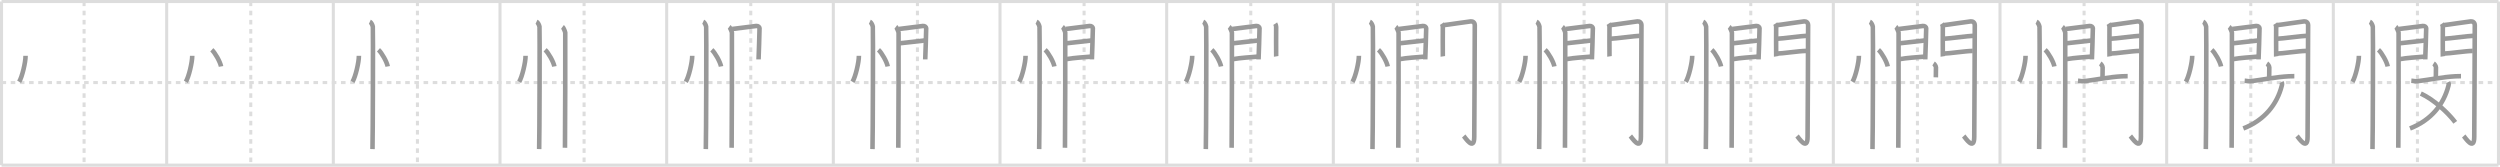 <svg width="1635px" height="109px" viewBox="0 0 1635 109" xmlns="http://www.w3.org/2000/svg" xmlns:xlink="http://www.w3.org/1999/xlink" xml:space="preserve" version="1.1" baseProfile="full">
<line x1="1" y1="1" x2="1634" y2="1" style="stroke:#ddd;stroke-width:2"></line>
<line x1="1" y1="1" x2="1" y2="108" style="stroke:#ddd;stroke-width:2"></line>
<line x1="1" y1="108" x2="1634" y2="108" style="stroke:#ddd;stroke-width:2"></line>
<line x1="1634" y1="1" x2="1634" y2="108" style="stroke:#ddd;stroke-width:2"></line>
<line x1="109" y1="1" x2="109" y2="108" style="stroke:#ddd;stroke-width:2"></line>
<line x1="218" y1="1" x2="218" y2="108" style="stroke:#ddd;stroke-width:2"></line>
<line x1="327" y1="1" x2="327" y2="108" style="stroke:#ddd;stroke-width:2"></line>
<line x1="436" y1="1" x2="436" y2="108" style="stroke:#ddd;stroke-width:2"></line>
<line x1="545" y1="1" x2="545" y2="108" style="stroke:#ddd;stroke-width:2"></line>
<line x1="654" y1="1" x2="654" y2="108" style="stroke:#ddd;stroke-width:2"></line>
<line x1="763" y1="1" x2="763" y2="108" style="stroke:#ddd;stroke-width:2"></line>
<line x1="872" y1="1" x2="872" y2="108" style="stroke:#ddd;stroke-width:2"></line>
<line x1="981" y1="1" x2="981" y2="108" style="stroke:#ddd;stroke-width:2"></line>
<line x1="1090" y1="1" x2="1090" y2="108" style="stroke:#ddd;stroke-width:2"></line>
<line x1="1199" y1="1" x2="1199" y2="108" style="stroke:#ddd;stroke-width:2"></line>
<line x1="1308" y1="1" x2="1308" y2="108" style="stroke:#ddd;stroke-width:2"></line>
<line x1="1417" y1="1" x2="1417" y2="108" style="stroke:#ddd;stroke-width:2"></line>
<line x1="1526" y1="1" x2="1526" y2="108" style="stroke:#ddd;stroke-width:2"></line>
<line x1="1" y1="54" x2="1634" y2="54" style="stroke:#ddd;stroke-width:2;stroke-dasharray:3 3"></line>
<line x1="55" y1="1" x2="55" y2="108" style="stroke:#ddd;stroke-width:2;stroke-dasharray:3 3"></line>
<line x1="164" y1="1" x2="164" y2="108" style="stroke:#ddd;stroke-width:2;stroke-dasharray:3 3"></line>
<line x1="273" y1="1" x2="273" y2="108" style="stroke:#ddd;stroke-width:2;stroke-dasharray:3 3"></line>
<line x1="382" y1="1" x2="382" y2="108" style="stroke:#ddd;stroke-width:2;stroke-dasharray:3 3"></line>
<line x1="491" y1="1" x2="491" y2="108" style="stroke:#ddd;stroke-width:2;stroke-dasharray:3 3"></line>
<line x1="600" y1="1" x2="600" y2="108" style="stroke:#ddd;stroke-width:2;stroke-dasharray:3 3"></line>
<line x1="709" y1="1" x2="709" y2="108" style="stroke:#ddd;stroke-width:2;stroke-dasharray:3 3"></line>
<line x1="818" y1="1" x2="818" y2="108" style="stroke:#ddd;stroke-width:2;stroke-dasharray:3 3"></line>
<line x1="927" y1="1" x2="927" y2="108" style="stroke:#ddd;stroke-width:2;stroke-dasharray:3 3"></line>
<line x1="1036" y1="1" x2="1036" y2="108" style="stroke:#ddd;stroke-width:2;stroke-dasharray:3 3"></line>
<line x1="1145" y1="1" x2="1145" y2="108" style="stroke:#ddd;stroke-width:2;stroke-dasharray:3 3"></line>
<line x1="1254" y1="1" x2="1254" y2="108" style="stroke:#ddd;stroke-width:2;stroke-dasharray:3 3"></line>
<line x1="1363" y1="1" x2="1363" y2="108" style="stroke:#ddd;stroke-width:2;stroke-dasharray:3 3"></line>
<line x1="1472" y1="1" x2="1472" y2="108" style="stroke:#ddd;stroke-width:2;stroke-dasharray:3 3"></line>
<line x1="1581" y1="1" x2="1581" y2="108" style="stroke:#ddd;stroke-width:2;stroke-dasharray:3 3"></line>
<path d="M16.72,36.5c0.03,4.19-2.21,13.74-4.19,17" style="fill:none;stroke:#999;stroke-width:3"></path>

<path d="M125.72,36.5c0.03,4.19-2.21,13.74-4.19,17" style="fill:none;stroke:#999;stroke-width:3"></path>
<path d="M138.52,32.58c2.13,1.92,5.51,7.9,6.04,10.88" style="fill:none;stroke:#999;stroke-width:3"></path>

<path d="M234.72,36.5c0.03,4.19-2.21,13.74-4.19,17" style="fill:none;stroke:#999;stroke-width:3"></path>
<path d="M247.52,32.58c2.13,1.92,5.51,7.9,6.04,10.88" style="fill:none;stroke:#999;stroke-width:3"></path>
<path d="M241.87,14.25c1.09,0.5,1.74,2.25,1.96,3.25c0.22,1,0,73.75-0.22,80" style="fill:none;stroke:#999;stroke-width:3"></path>

<path d="M343.72,36.5c0.03,4.19-2.21,13.74-4.19,17" style="fill:none;stroke:#999;stroke-width:3"></path>
<path d="M356.52,32.58c2.13,1.92,5.51,7.9,6.04,10.88" style="fill:none;stroke:#999;stroke-width:3"></path>
<path d="M350.87,14.25c1.09,0.5,1.74,2.25,1.96,3.25c0.22,1,0,73.75-0.22,80" style="fill:none;stroke:#999;stroke-width:3"></path>
<path d="M367.89,17.54c0.54,0.4,1.68,3.01,1.78,3.82c0.11,0.81-0.07,70.25-0.18,75.28" style="fill:none;stroke:#999;stroke-width:3"></path>

<path d="M452.72,36.5c0.03,4.19-2.21,13.74-4.19,17" style="fill:none;stroke:#999;stroke-width:3"></path>
<path d="M465.52,32.58c2.13,1.92,5.51,7.9,6.04,10.88" style="fill:none;stroke:#999;stroke-width:3"></path>
<path d="M459.87,14.25c1.09,0.5,1.74,2.25,1.96,3.25c0.22,1,0,73.75-0.22,80" style="fill:none;stroke:#999;stroke-width:3"></path>
<path d="M476.89,17.54c0.54,0.4,1.68,3.01,1.78,3.82c0.11,0.81-0.07,70.25-0.18,75.28" style="fill:none;stroke:#999;stroke-width:3"></path>
<path d="M478.82,18.96c1.79-0.09,14.15-1.88,15.78-1.98c1.36-0.09,2.06,0.79,2.13,1.48c0.1,1.07-0.63,19.85-0.63,20.38" style="fill:none;stroke:#999;stroke-width:3"></path>

<path d="M561.72,36.5c0.03,4.19-2.21,13.74-4.19,17" style="fill:none;stroke:#999;stroke-width:3"></path>
<path d="M574.52,32.58c2.13,1.92,5.51,7.9,6.04,10.88" style="fill:none;stroke:#999;stroke-width:3"></path>
<path d="M568.87,14.25c1.09,0.5,1.74,2.25,1.96,3.25c0.22,1,0,73.75-0.22,80" style="fill:none;stroke:#999;stroke-width:3"></path>
<path d="M585.89,17.54c0.54,0.4,1.68,3.01,1.78,3.82c0.11,0.81-0.07,70.25-0.18,75.28" style="fill:none;stroke:#999;stroke-width:3"></path>
<path d="M587.82,18.96c1.79-0.09,14.15-1.88,15.78-1.98c1.36-0.09,2.06,0.79,2.13,1.48c0.1,1.07-0.63,19.85-0.63,20.38" style="fill:none;stroke:#999;stroke-width:3"></path>
<path d="M588.14,28.33c4.39-0.51,12.7-1.34,16.93-1.89" style="fill:none;stroke:#999;stroke-width:3"></path>

<path d="M670.72,36.5c0.03,4.19-2.21,13.74-4.19,17" style="fill:none;stroke:#999;stroke-width:3"></path>
<path d="M683.52,32.58c2.13,1.92,5.51,7.9,6.04,10.88" style="fill:none;stroke:#999;stroke-width:3"></path>
<path d="M677.87,14.25c1.09,0.5,1.74,2.25,1.96,3.25c0.22,1,0,73.75-0.22,80" style="fill:none;stroke:#999;stroke-width:3"></path>
<path d="M694.89,17.54c0.54,0.4,1.68,3.01,1.78,3.82c0.11,0.81-0.07,70.25-0.18,75.28" style="fill:none;stroke:#999;stroke-width:3"></path>
<path d="M696.82,18.96c1.79-0.09,14.15-1.88,15.78-1.98c1.36-0.09,2.06,0.79,2.13,1.48c0.1,1.07-0.63,19.85-0.63,20.38" style="fill:none;stroke:#999;stroke-width:3"></path>
<path d="M697.14,28.33c4.39-0.51,12.7-1.34,16.93-1.89" style="fill:none;stroke:#999;stroke-width:3"></path>
<path d="M696.82,38.75c5.95-1,11.56-1.26,16.83-1.72" style="fill:none;stroke:#999;stroke-width:3"></path>

<path d="M779.72,36.5c0.03,4.19-2.21,13.74-4.19,17" style="fill:none;stroke:#999;stroke-width:3"></path>
<path d="M792.52,32.58c2.13,1.92,5.51,7.9,6.04,10.88" style="fill:none;stroke:#999;stroke-width:3"></path>
<path d="M786.87,14.25c1.09,0.5,1.74,2.25,1.96,3.25c0.22,1,0,73.75-0.22,80" style="fill:none;stroke:#999;stroke-width:3"></path>
<path d="M803.89,17.54c0.54,0.4,1.68,3.01,1.78,3.82c0.11,0.81-0.07,70.25-0.18,75.28" style="fill:none;stroke:#999;stroke-width:3"></path>
<path d="M805.82,18.96c1.79-0.09,14.15-1.88,15.78-1.98c1.36-0.09,2.06,0.79,2.13,1.48c0.1,1.07-0.63,19.85-0.63,20.38" style="fill:none;stroke:#999;stroke-width:3"></path>
<path d="M806.14,28.33c4.39-0.51,12.7-1.34,16.93-1.89" style="fill:none;stroke:#999;stroke-width:3"></path>
<path d="M805.82,38.75c5.95-1,11.56-1.26,16.83-1.72" style="fill:none;stroke:#999;stroke-width:3"></path>
<path d="M833.99,15.48c0.31,0.47,0.62,1.46,0.62,2.08c0,0.62-0.1,18.71,0,19.33" style="fill:none;stroke:#999;stroke-width:3"></path>

<path d="M888.72,36.5c0.03,4.19-2.21,13.74-4.19,17" style="fill:none;stroke:#999;stroke-width:3"></path>
<path d="M901.52,32.58c2.13,1.92,5.51,7.9,6.04,10.88" style="fill:none;stroke:#999;stroke-width:3"></path>
<path d="M895.87,14.25c1.09,0.5,1.74,2.25,1.96,3.25c0.22,1,0,73.75-0.22,80" style="fill:none;stroke:#999;stroke-width:3"></path>
<path d="M912.89,17.54c0.54,0.4,1.68,3.01,1.78,3.82c0.11,0.81-0.07,70.25-0.18,75.28" style="fill:none;stroke:#999;stroke-width:3"></path>
<path d="M914.82,18.96c1.79-0.09,14.15-1.88,15.78-1.98c1.36-0.09,2.06,0.79,2.13,1.48c0.1,1.07-0.63,19.85-0.63,20.38" style="fill:none;stroke:#999;stroke-width:3"></path>
<path d="M915.14,28.33c4.39-0.51,12.7-1.34,16.93-1.89" style="fill:none;stroke:#999;stroke-width:3"></path>
<path d="M914.82,38.75c5.95-1,11.56-1.26,16.83-1.72" style="fill:none;stroke:#999;stroke-width:3"></path>
<path d="M942.99,15.48c0.31,0.47,0.62,1.46,0.62,2.08c0,0.62-0.1,18.71,0,19.33" style="fill:none;stroke:#999;stroke-width:3"></path>
<path d="M944.11,16.44c1.74-0.09,16.24-2.35,17.83-2.45c1.32-0.09,2.56,0.76,2.57,2.51c0.06,16.38-0.35,61.1-0.35,72.98c0,9.77-5.89,0.55-6.9-0.54" style="fill:none;stroke:#999;stroke-width:3"></path>

<path d="M997.72,36.5c0.03,4.19-2.21,13.74-4.19,17" style="fill:none;stroke:#999;stroke-width:3"></path>
<path d="M1010.52,32.58c2.13,1.92,5.51,7.9,6.04,10.88" style="fill:none;stroke:#999;stroke-width:3"></path>
<path d="M1004.87,14.25c1.09,0.5,1.74,2.25,1.96,3.25c0.22,1,0,73.75-0.22,80" style="fill:none;stroke:#999;stroke-width:3"></path>
<path d="M1021.89,17.54c0.54,0.4,1.68,3.01,1.78,3.82c0.11,0.81-0.07,70.25-0.18,75.28" style="fill:none;stroke:#999;stroke-width:3"></path>
<path d="M1023.82,18.96c1.79-0.09,14.15-1.88,15.78-1.98c1.36-0.09,2.06,0.79,2.13,1.48c0.1,1.07-0.63,19.85-0.63,20.38" style="fill:none;stroke:#999;stroke-width:3"></path>
<path d="M1024.14,28.33c4.39-0.51,12.7-1.34,16.93-1.89" style="fill:none;stroke:#999;stroke-width:3"></path>
<path d="M1023.82,38.75c5.95-1,11.56-1.26,16.83-1.72" style="fill:none;stroke:#999;stroke-width:3"></path>
<path d="M1051.99,15.48c0.31,0.47,0.62,1.46,0.62,2.08c0,0.62-0.1,18.71,0,19.33" style="fill:none;stroke:#999;stroke-width:3"></path>
<path d="M1053.11,16.44c1.74-0.09,16.24-2.35,17.83-2.45c1.32-0.09,2.56,0.76,2.57,2.51c0.06,16.38-0.35,61.1-0.35,72.98c0,9.77-5.89,0.55-6.9-0.54" style="fill:none;stroke:#999;stroke-width:3"></path>
<path d="M1053.42,25.33c2.35,0,16.3-1.89,18.96-1.89" style="fill:none;stroke:#999;stroke-width:3"></path>

<path d="M1106.72,36.5c0.03,4.19-2.21,13.74-4.19,17" style="fill:none;stroke:#999;stroke-width:3"></path>
<path d="M1119.52,32.58c2.13,1.92,5.51,7.9,6.04,10.88" style="fill:none;stroke:#999;stroke-width:3"></path>
<path d="M1113.87,14.25c1.09,0.5,1.74,2.25,1.96,3.25c0.22,1,0,73.75-0.22,80" style="fill:none;stroke:#999;stroke-width:3"></path>
<path d="M1130.89,17.54c0.54,0.4,1.68,3.01,1.78,3.82c0.11,0.81-0.07,70.25-0.18,75.28" style="fill:none;stroke:#999;stroke-width:3"></path>
<path d="M1132.82,18.96c1.79-0.09,14.15-1.88,15.78-1.98c1.36-0.09,2.06,0.79,2.13,1.48c0.1,1.07-0.63,19.85-0.63,20.38" style="fill:none;stroke:#999;stroke-width:3"></path>
<path d="M1133.14,28.33c4.39-0.51,12.7-1.34,16.93-1.89" style="fill:none;stroke:#999;stroke-width:3"></path>
<path d="M1132.82,38.75c5.95-1,11.56-1.26,16.83-1.72" style="fill:none;stroke:#999;stroke-width:3"></path>
<path d="M1160.99,15.48c0.31,0.47,0.62,1.46,0.62,2.08c0,0.62-0.1,18.71,0,19.33" style="fill:none;stroke:#999;stroke-width:3"></path>
<path d="M1162.11,16.44c1.74-0.09,16.24-2.35,17.83-2.45c1.32-0.09,2.56,0.76,2.57,2.51c0.06,16.38-0.35,61.1-0.35,72.98c0,9.77-5.89,0.55-6.9-0.54" style="fill:none;stroke:#999;stroke-width:3"></path>
<path d="M1162.42,25.33c2.35,0,16.3-1.89,18.96-1.89" style="fill:none;stroke:#999;stroke-width:3"></path>
<path d="M1162.11,35.04c3.48,0,14.57-1.73,19.07-1.73" style="fill:none;stroke:#999;stroke-width:3"></path>

<path d="M1215.72,36.5c0.03,4.19-2.21,13.74-4.19,17" style="fill:none;stroke:#999;stroke-width:3"></path>
<path d="M1228.52,32.58c2.13,1.92,5.51,7.9,6.04,10.88" style="fill:none;stroke:#999;stroke-width:3"></path>
<path d="M1222.87,14.25c1.09,0.5,1.74,2.25,1.96,3.25c0.22,1,0,73.75-0.22,80" style="fill:none;stroke:#999;stroke-width:3"></path>
<path d="M1239.89,17.54c0.54,0.4,1.68,3.01,1.78,3.82c0.11,0.81-0.07,70.25-0.18,75.28" style="fill:none;stroke:#999;stroke-width:3"></path>
<path d="M1241.82,18.96c1.79-0.09,14.15-1.88,15.78-1.98c1.36-0.09,2.06,0.79,2.13,1.48c0.1,1.07-0.63,19.85-0.63,20.38" style="fill:none;stroke:#999;stroke-width:3"></path>
<path d="M1242.14,28.33c4.39-0.51,12.7-1.34,16.93-1.89" style="fill:none;stroke:#999;stroke-width:3"></path>
<path d="M1241.82,38.75c5.95-1,11.56-1.26,16.83-1.72" style="fill:none;stroke:#999;stroke-width:3"></path>
<path d="M1269.99,15.48c0.31,0.47,0.62,1.46,0.62,2.08c0,0.62-0.1,18.71,0,19.33" style="fill:none;stroke:#999;stroke-width:3"></path>
<path d="M1271.11,16.44c1.74-0.09,16.24-2.35,17.83-2.45c1.32-0.09,2.56,0.76,2.57,2.51c0.06,16.38-0.35,61.1-0.35,72.98c0,9.77-5.89,0.55-6.9-0.54" style="fill:none;stroke:#999;stroke-width:3"></path>
<path d="M1271.42,25.33c2.35,0,16.3-1.89,18.96-1.89" style="fill:none;stroke:#999;stroke-width:3"></path>
<path d="M1271.11,35.04c3.48,0,14.57-1.73,19.07-1.73" style="fill:none;stroke:#999;stroke-width:3"></path>
<path d="M1264.56,41.5c0.59,0.37,1.56,1.8,1.56,2.54c0,2.91-0.02,4.45-0.08,6.54" style="fill:none;stroke:#999;stroke-width:3"></path>

<path d="M1324.72,36.5c0.03,4.19-2.21,13.74-4.19,17" style="fill:none;stroke:#999;stroke-width:3"></path>
<path d="M1337.52,32.58c2.13,1.92,5.51,7.9,6.04,10.88" style="fill:none;stroke:#999;stroke-width:3"></path>
<path d="M1331.87,14.25c1.09,0.5,1.74,2.25,1.96,3.25c0.22,1,0,73.75-0.22,80" style="fill:none;stroke:#999;stroke-width:3"></path>
<path d="M1348.89,17.54c0.54,0.4,1.68,3.01,1.78,3.82c0.11,0.81-0.07,70.25-0.18,75.28" style="fill:none;stroke:#999;stroke-width:3"></path>
<path d="M1350.82,18.96c1.79-0.09,14.15-1.88,15.78-1.98c1.36-0.09,2.06,0.79,2.13,1.48c0.1,1.07-0.63,19.85-0.63,20.38" style="fill:none;stroke:#999;stroke-width:3"></path>
<path d="M1351.14,28.33c4.39-0.51,12.7-1.34,16.93-1.89" style="fill:none;stroke:#999;stroke-width:3"></path>
<path d="M1350.82,38.75c5.95-1,11.56-1.26,16.83-1.72" style="fill:none;stroke:#999;stroke-width:3"></path>
<path d="M1378.99,15.48c0.31,0.47,0.62,1.46,0.62,2.08c0,0.62-0.1,18.71,0,19.33" style="fill:none;stroke:#999;stroke-width:3"></path>
<path d="M1380.11,16.44c1.74-0.09,16.24-2.35,17.83-2.45c1.32-0.09,2.56,0.76,2.57,2.51c0.06,16.38-0.35,61.1-0.35,72.98c0,9.77-5.89,0.55-6.9-0.54" style="fill:none;stroke:#999;stroke-width:3"></path>
<path d="M1380.42,25.33c2.35,0,16.3-1.89,18.96-1.89" style="fill:none;stroke:#999;stroke-width:3"></path>
<path d="M1380.11,35.04c3.48,0,14.57-1.73,19.07-1.73" style="fill:none;stroke:#999;stroke-width:3"></path>
<path d="M1373.56,41.5c0.59,0.37,1.56,1.8,1.56,2.54c0,2.91-0.02,4.45-0.08,6.54" style="fill:none;stroke:#999;stroke-width:3"></path>
<path d="M1359.0,52.79c0.89,0.07,2.92,0.47,3.78,0.36C1371.75,52,1379.5,50.35,1387.8,49.9c1.46-0.08,1.95-0.09,3.7-0.09" style="fill:none;stroke:#999;stroke-width:3"></path>

<path d="M1433.72,36.5c0.03,4.19-2.21,13.74-4.19,17" style="fill:none;stroke:#999;stroke-width:3"></path>
<path d="M1446.52,32.58c2.13,1.92,5.51,7.9,6.04,10.88" style="fill:none;stroke:#999;stroke-width:3"></path>
<path d="M1440.87,14.25c1.09,0.5,1.74,2.25,1.96,3.25c0.22,1,0,73.75-0.22,80" style="fill:none;stroke:#999;stroke-width:3"></path>
<path d="M1457.89,17.54c0.54,0.4,1.68,3.01,1.78,3.82c0.11,0.81-0.07,70.25-0.18,75.28" style="fill:none;stroke:#999;stroke-width:3"></path>
<path d="M1459.82,18.96c1.79-0.09,14.15-1.88,15.78-1.98c1.36-0.09,2.06,0.79,2.13,1.48c0.1,1.07-0.63,19.85-0.63,20.38" style="fill:none;stroke:#999;stroke-width:3"></path>
<path d="M1460.14,28.33c4.39-0.51,12.7-1.34,16.93-1.89" style="fill:none;stroke:#999;stroke-width:3"></path>
<path d="M1459.82,38.75c5.95-1,11.56-1.26,16.83-1.72" style="fill:none;stroke:#999;stroke-width:3"></path>
<path d="M1487.99,15.48c0.31,0.47,0.62,1.46,0.62,2.08c0,0.62-0.1,18.71,0,19.33" style="fill:none;stroke:#999;stroke-width:3"></path>
<path d="M1489.11,16.44c1.74-0.09,16.24-2.35,17.83-2.45c1.32-0.09,2.56,0.76,2.57,2.51c0.06,16.38-0.35,61.1-0.35,72.98c0,9.77-5.89,0.55-6.9-0.54" style="fill:none;stroke:#999;stroke-width:3"></path>
<path d="M1489.42,25.33c2.35,0,16.3-1.89,18.96-1.89" style="fill:none;stroke:#999;stroke-width:3"></path>
<path d="M1489.11,35.04c3.48,0,14.57-1.73,19.07-1.73" style="fill:none;stroke:#999;stroke-width:3"></path>
<path d="M1482.56,41.5c0.59,0.37,1.56,1.8,1.56,2.54c0,2.91-0.02,4.45-0.08,6.54" style="fill:none;stroke:#999;stroke-width:3"></path>
<path d="M1468.0,52.79c0.89,0.07,2.92,0.47,3.78,0.36C1480.75,52,1488.5,50.35,1496.8,49.9c1.46-0.08,1.95-0.09,3.7-0.09" style="fill:none;stroke:#999;stroke-width:3"></path>
<path d="M1492.13,53.66c0.32,0.67,0.48,1.11,0.16,2.39C1489.25,68,1481.25,78.5,1467.13,84" style="fill:none;stroke:#999;stroke-width:3"></path>

<path d="M1542.72,36.5c0.03,4.19-2.21,13.74-4.19,17" style="fill:none;stroke:#999;stroke-width:3"></path>
<path d="M1555.52,32.58c2.13,1.92,5.51,7.9,6.04,10.88" style="fill:none;stroke:#999;stroke-width:3"></path>
<path d="M1549.87,14.25c1.09,0.5,1.74,2.25,1.96,3.25c0.22,1,0,73.75-0.22,80" style="fill:none;stroke:#999;stroke-width:3"></path>
<path d="M1566.89,17.54c0.54,0.4,1.68,3.01,1.78,3.82c0.11,0.81-0.07,70.25-0.18,75.28" style="fill:none;stroke:#999;stroke-width:3"></path>
<path d="M1568.82,18.96c1.79-0.09,14.15-1.88,15.78-1.98c1.36-0.09,2.06,0.79,2.13,1.48c0.1,1.07-0.63,19.85-0.63,20.38" style="fill:none;stroke:#999;stroke-width:3"></path>
<path d="M1569.14,28.33c4.39-0.51,12.7-1.34,16.93-1.89" style="fill:none;stroke:#999;stroke-width:3"></path>
<path d="M1568.82,38.75c5.95-1,11.56-1.26,16.83-1.72" style="fill:none;stroke:#999;stroke-width:3"></path>
<path d="M1596.99,15.48c0.31,0.47,0.62,1.46,0.62,2.08c0,0.62-0.1,18.71,0,19.33" style="fill:none;stroke:#999;stroke-width:3"></path>
<path d="M1598.11,16.44c1.74-0.09,16.24-2.35,17.83-2.45c1.32-0.09,2.56,0.76,2.57,2.51c0.06,16.38-0.35,61.1-0.35,72.98c0,9.77-5.89,0.55-6.9-0.54" style="fill:none;stroke:#999;stroke-width:3"></path>
<path d="M1598.42,25.33c2.35,0,16.3-1.89,18.96-1.89" style="fill:none;stroke:#999;stroke-width:3"></path>
<path d="M1598.11,35.04c3.48,0,14.57-1.73,19.07-1.73" style="fill:none;stroke:#999;stroke-width:3"></path>
<path d="M1591.56,41.5c0.59,0.37,1.56,1.8,1.56,2.54c0,2.91-0.02,4.45-0.08,6.54" style="fill:none;stroke:#999;stroke-width:3"></path>
<path d="M1577.0,52.79c0.89,0.07,2.92,0.47,3.78,0.36C1589.75,52,1597.5,50.35,1605.8,49.9c1.46-0.08,1.95-0.09,3.7-0.09" style="fill:none;stroke:#999;stroke-width:3"></path>
<path d="M1601.13,53.66c0.32,0.67,0.48,1.11,0.16,2.39C1598.25,68,1590.25,78.5,1576.13,84" style="fill:none;stroke:#999;stroke-width:3"></path>
<path d="M1583.21,61.2c8.69,3.96,18.05,12.82,22.54,18.79" style="fill:none;stroke:#999;stroke-width:3"></path>

</svg>